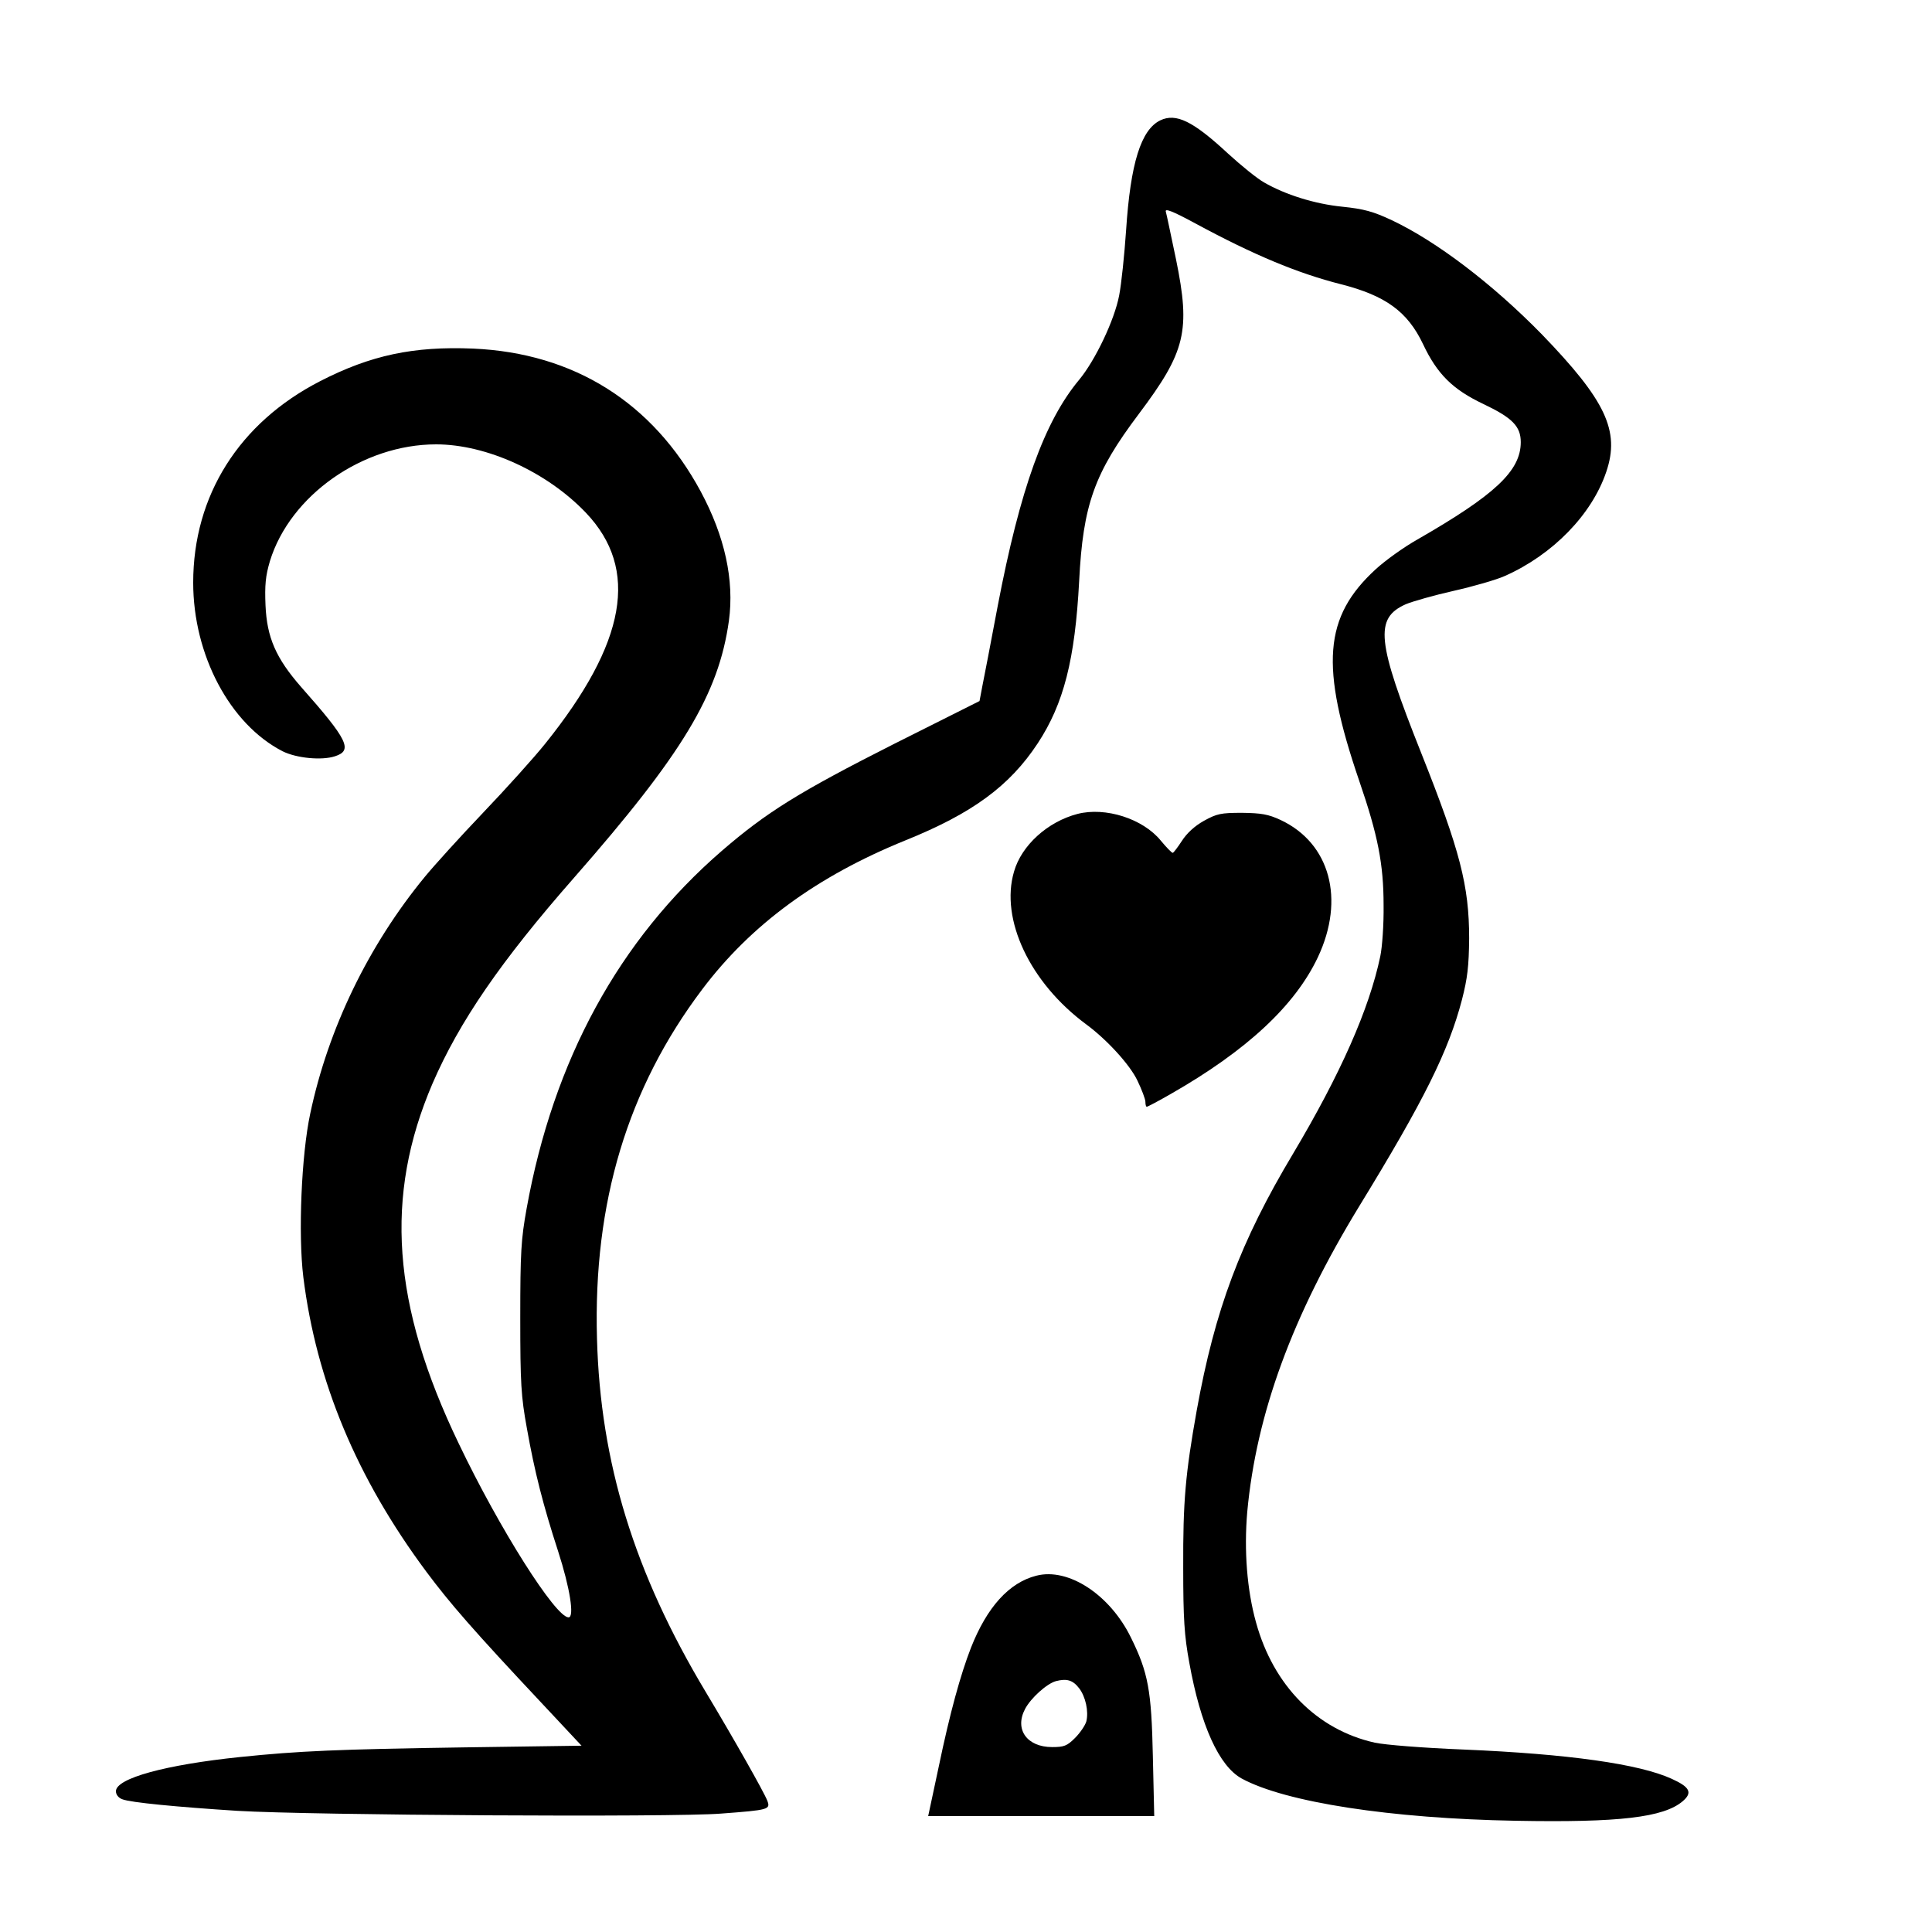 <?xml version="1.0" standalone="no"?>
<!DOCTYPE svg PUBLIC "-//W3C//DTD SVG 20010904//EN"
 "http://www.w3.org/TR/2001/REC-SVG-20010904/DTD/svg10.dtd">
<svg version="1.0" xmlns="http://www.w3.org/2000/svg"
 width="700pt" height="700pt" viewBox="0 0 700 700"
 preserveAspectRatio="xMidYMid meet">
<g transform="translate(0,700) scale(0.1,-0.1)"
fill="#000000" stroke="none">
<path d="M4204 6564 c-70 -34 -108 -155 -124 -399 -6 -88 -17 -194 -25 -235
-17 -90 -87 -236 -145 -306 -126 -151 -214 -396 -295 -819 -25 -132 -50 -264
-56 -292 l-10 -53 -311 -156 c-346 -175 -462 -248 -623 -387 -373 -323 -610
-758 -707 -1296 -20 -111 -23 -158 -23 -396 0 -238 3 -285 24 -400 28 -158 59
-279 113 -445 43 -133 60 -240 38 -240 -47 0 -250 320 -398 630 -242 503 -270
896 -95 1304 97 224 247 443 513 746 393 448 524 665 561 931 20 147 -15 306
-102 468 -174 323 -460 502 -825 518 -216 9 -371 -24 -554 -118 -294 -151
-460 -415 -460 -730 0 -262 133 -513 324 -611 50 -25 142 -34 190 -18 65 21
47 59 -123 251 -91 104 -124 179 -129 296 -3 73 0 106 16 160 73 238 336 423
602 423 183 0 402 -100 543 -248 194 -204 147 -470 -148 -837 -40 -50 -141
-162 -225 -250 -84 -88 -178 -192 -210 -231 -205 -249 -351 -551 -416 -859
-32 -149 -44 -437 -25 -592 47 -377 193 -728 446 -1068 85 -114 170 -212 417
-475 l145 -155 -421 -6 c-466 -7 -602 -13 -816 -35 -270 -28 -450 -77 -450
-124 0 -12 9 -24 23 -29 30 -12 199 -28 417 -42 268 -16 1575 -24 1752 -10
175 13 180 15 168 47 -12 31 -120 222 -222 392 -260 433 -383 833 -395 1282
-14 493 111 907 381 1265 177 235 416 410 736 540 243 98 378 197 480 352 94
143 135 303 150 588 14 277 55 391 216 605 170 226 188 301 135 560 -18 85
-34 163 -37 173 -4 13 23 3 108 -43 209 -113 369 -180 527 -220 161 -41 241
-99 297 -217 51 -108 107 -164 219 -217 105 -50 135 -81 135 -138 0 -104 -93
-191 -375 -353 -48 -27 -115 -75 -150 -107 -189 -173 -203 -350 -60 -768 67
-195 88 -300 88 -450 1 -69 -5 -152 -12 -185 -40 -191 -144 -426 -316 -715
-191 -319 -283 -565 -349 -930 -41 -230 -50 -330 -49 -570 0 -185 4 -246 22
-344 41 -228 108 -375 190 -420 158 -86 541 -145 993 -153 374 -7 536 12 605
71 36 31 26 51 -40 81 -118 54 -375 90 -752 106 -150 6 -287 17 -324 25 -210
47 -367 207 -430 435 -33 118 -44 261 -32 401 33 356 163 710 406 1108 234
382 323 561 372 748 20 78 25 121 26 222 0 191 -33 318 -173 670 -162 407
-171 490 -56 541 24 10 101 32 172 48 71 16 155 40 186 54 174 77 316 223 368
378 50 148 -2 258 -234 498 -179 183 -382 337 -543 413 -68 32 -102 41 -179
49 -101 10 -208 44 -284 88 -25 14 -83 61 -130 104 -128 119 -189 148 -246
121z"/>
<path d="M3904 4051 c-108 -28 -203 -114 -230 -209 -51 -173 58 -403 261 -553
76 -56 159 -147 186 -204 16 -33 29 -68 29 -77 0 -10 2 -18 5 -18 3 0 43 21
88 47 273 156 449 319 532 495 99 210 44 413 -135 497 -45 21 -70 25 -140 26
-76 0 -91 -3 -138 -29 -34 -19 -62 -45 -80 -73 -15 -23 -30 -43 -33 -43 -4 0
-23 20 -43 44 -65 80 -201 123 -302 97z"/>
<path d="M3755 1291 c-99 -25 -179 -114 -237 -261 -38 -98 -76 -235 -117 -432
l-38 -178 410 0 409 0 -5 218 c-5 238 -17 302 -79 428 -76 156 -227 255 -343
225z m155 -408 c23 -30 35 -83 26 -120 -4 -14 -22 -41 -41 -60 -29 -29 -40
-33 -83 -33 -91 0 -137 64 -98 138 21 40 79 92 112 101 39 10 61 4 84 -26z"/>
</g>
</svg>

